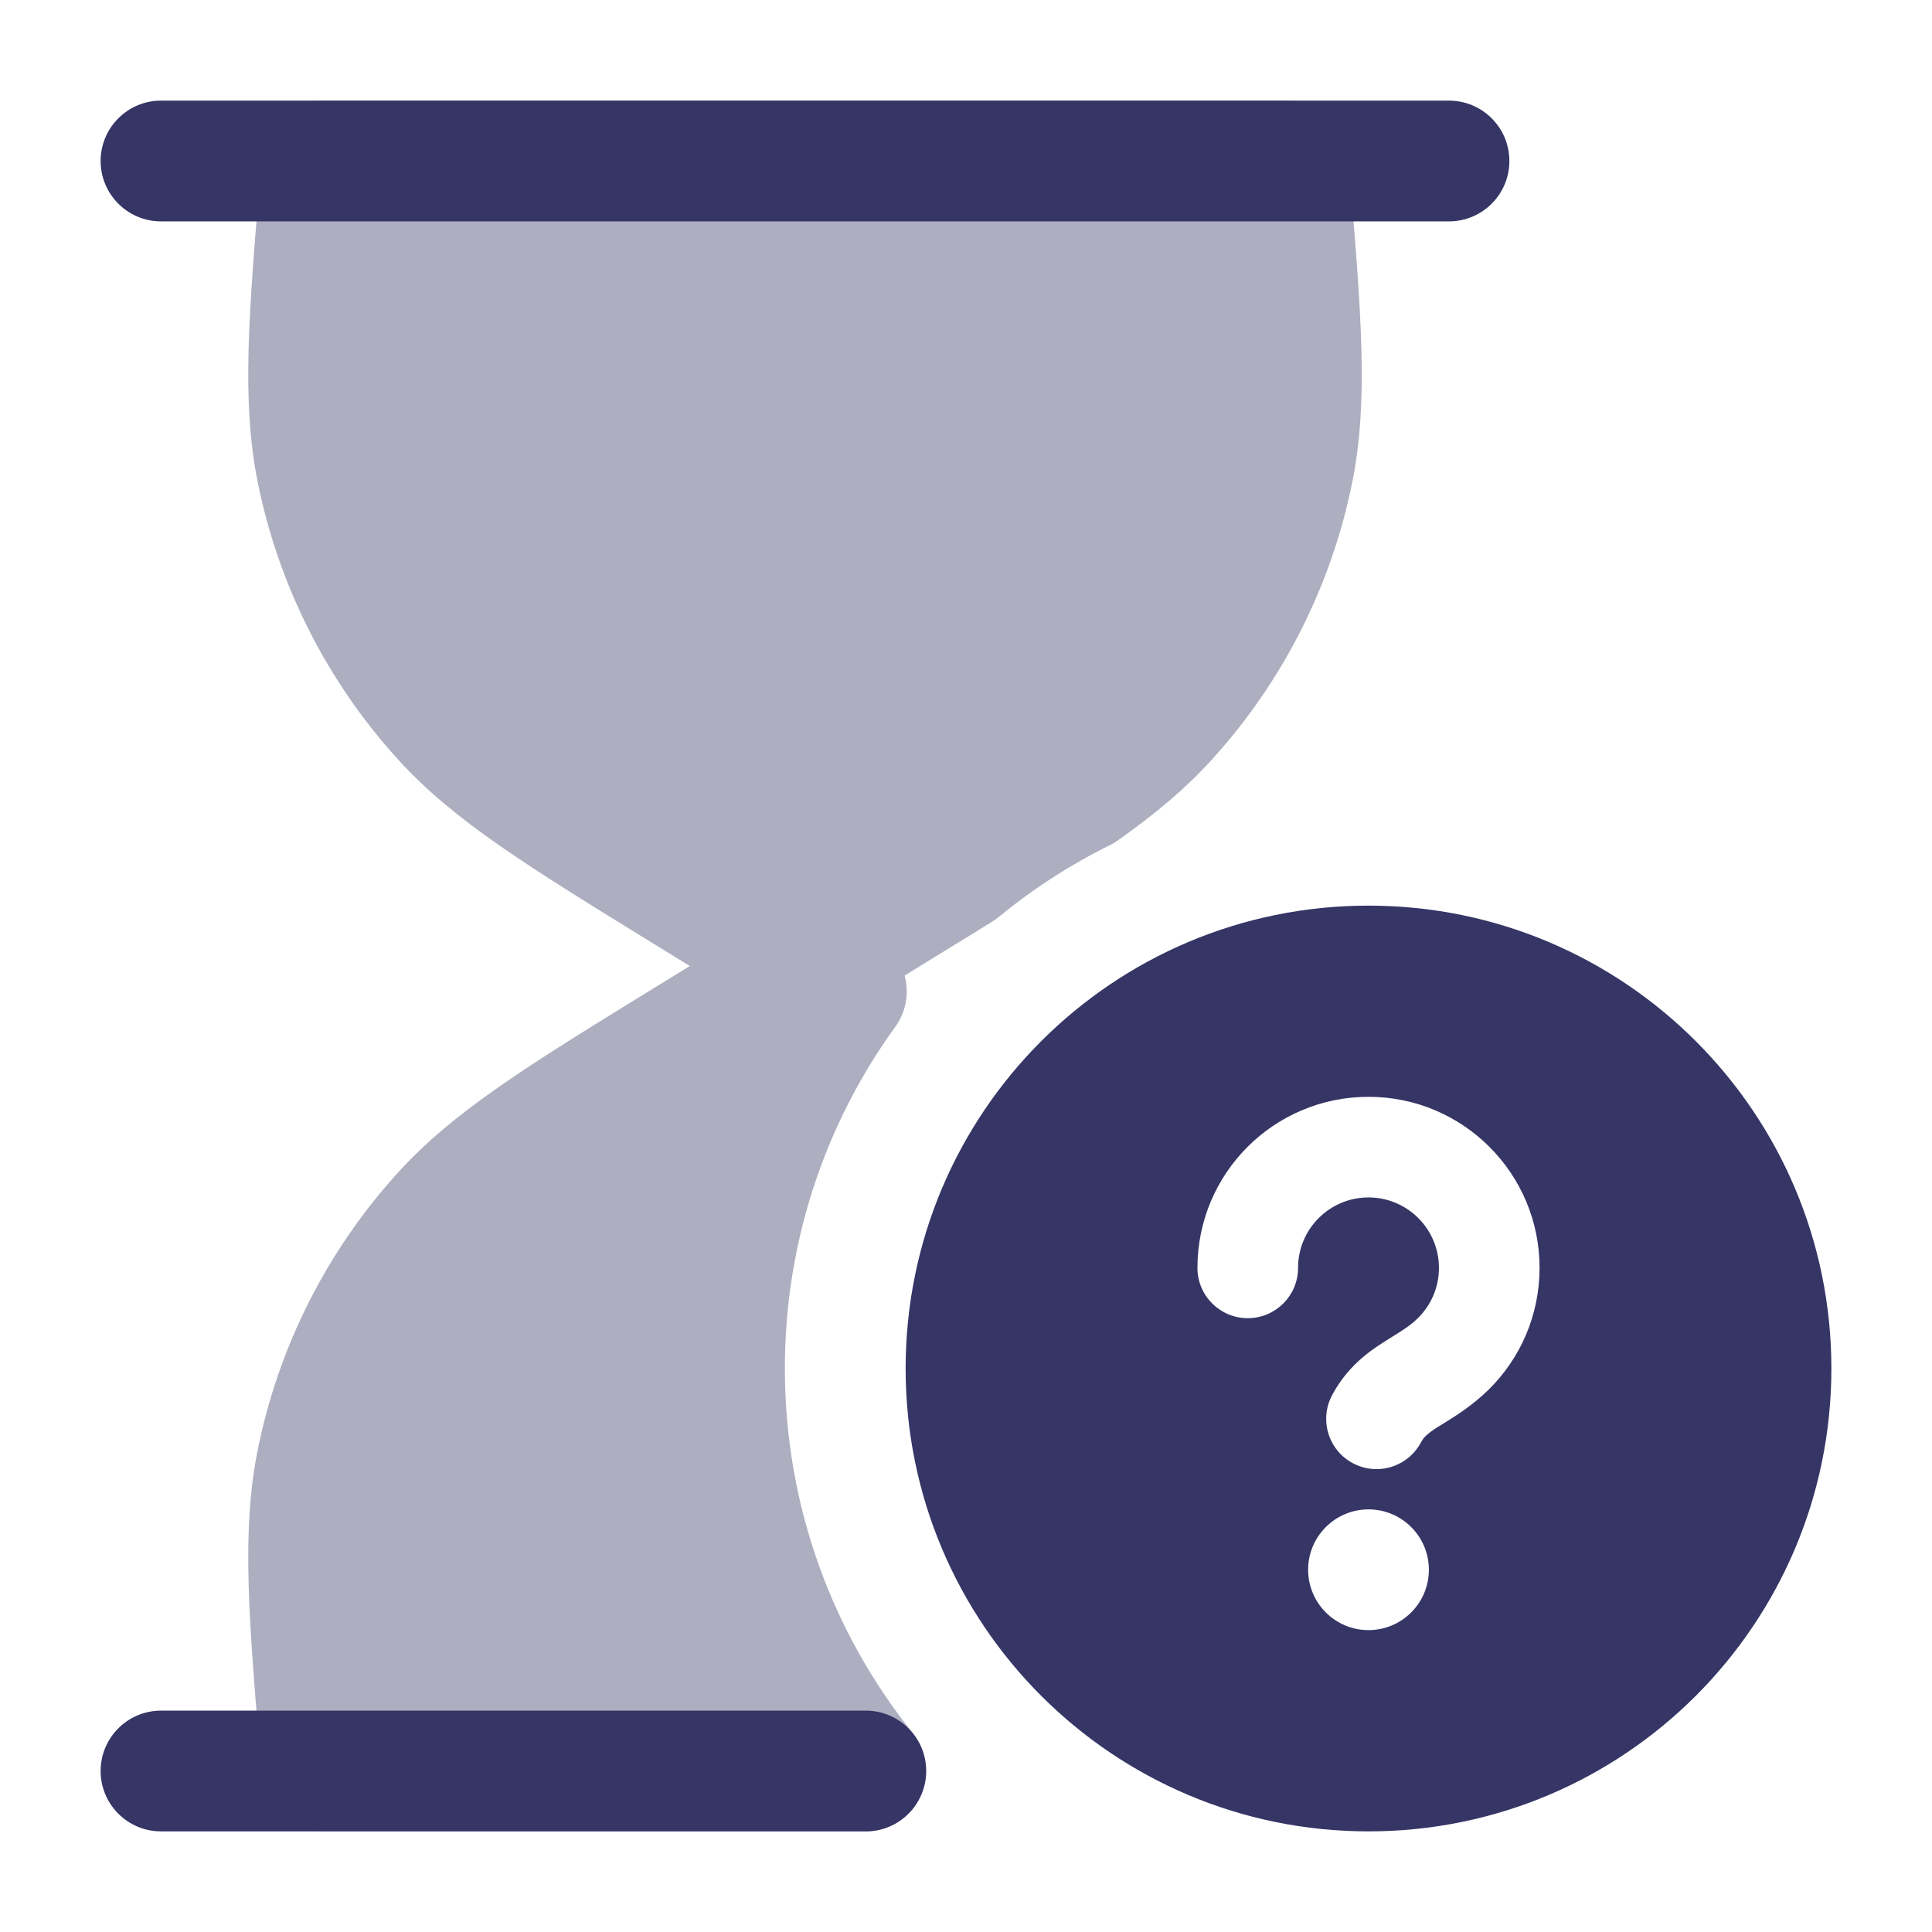 <svg width="24" height="24" viewBox="0 0 24 24" fill="none" xmlns="http://www.w3.org/2000/svg">
<path opacity="0.4" d="M4 1.25C3.61 1.25 3.285 1.549 3.253 1.938L3.242 2.069C3.089 3.897 3 4.971 3.198 5.972C3.456 7.268 4.063 8.469 4.954 9.445C5.642 10.199 6.56 10.764 8.122 11.725L8.569 12L8.235 12.206L8.122 12.275C6.56 13.236 5.642 13.801 4.954 14.555C4.063 15.531 3.456 16.732 3.198 18.028C3 19.029 3.089 20.104 3.242 21.931L3.253 22.062C3.285 22.451 3.61 22.75 4 22.75L10.755 22.75C11.043 22.75 11.306 22.585 11.431 22.325C11.556 22.064 11.52 21.756 11.34 21.531C10.345 20.29 9.75 18.715 9.75 17C9.75 15.414 10.258 13.949 11.121 12.756C11.244 12.587 11.29 12.374 11.249 12.17C11.246 12.153 11.242 12.136 11.237 12.119L11.765 11.794C11.962 11.674 12.147 11.559 12.322 11.451C12.351 11.434 12.378 11.414 12.404 11.393C12.828 11.045 13.291 10.744 13.787 10.499C13.822 10.482 13.856 10.461 13.887 10.439C14.345 10.115 14.717 9.806 15.046 9.445C15.937 8.469 16.544 7.268 16.802 5.972C17 4.971 16.911 3.897 16.758 2.069L16.747 1.938C16.715 1.549 16.39 1.25 16 1.25H4Z" fill="#353566"/>
<path d="M2 1.25C1.586 1.25 1.25 1.586 1.25 2C1.25 2.414 1.586 2.75 2 2.75H18C18.414 2.75 18.75 2.414 18.75 2C18.75 1.586 18.414 1.25 18 1.25H2Z" fill="#353566"/>
<path d="M2 21.25C1.586 21.25 1.25 21.586 1.25 22C1.25 22.414 1.586 22.75 2 22.75H10.755C11.169 22.75 11.505 22.414 11.505 22C11.505 21.586 11.169 21.25 10.755 21.25H2Z" fill="#353566"/>
<path fill-rule="evenodd" clip-rule="evenodd" d="M22.75 17C22.75 13.824 20.176 11.25 17 11.25C13.824 11.25 11.25 13.824 11.25 17C11.25 20.176 13.824 22.75 17 22.75C20.176 22.75 22.75 20.176 22.75 17ZM16.125 15.75C16.125 15.267 16.517 14.875 17 14.875C17.483 14.875 17.875 15.267 17.875 15.75C17.875 15.994 17.776 16.214 17.614 16.374C17.522 16.464 17.44 16.515 17.31 16.596C17.273 16.619 17.233 16.644 17.188 16.673C16.989 16.8 16.733 16.985 16.548 17.331C16.386 17.635 16.5 18.014 16.805 18.176C17.109 18.339 17.488 18.224 17.651 17.919C17.685 17.855 17.727 17.812 17.861 17.726C17.881 17.714 17.904 17.7 17.93 17.684C18.069 17.598 18.29 17.462 18.491 17.264C18.882 16.88 19.125 16.343 19.125 15.75C19.125 14.576 18.174 13.625 17 13.625C15.826 13.625 14.875 14.576 14.875 15.75C14.875 16.095 15.155 16.375 15.5 16.375C15.845 16.375 16.125 16.095 16.125 15.75ZM17 18.75C16.586 18.75 16.25 19.086 16.25 19.5C16.25 19.914 16.586 20.25 17 20.25C17.414 20.25 17.75 19.914 17.75 19.5C17.75 19.086 17.414 18.75 17 18.75Z" fill="#353566"/>
</svg>
